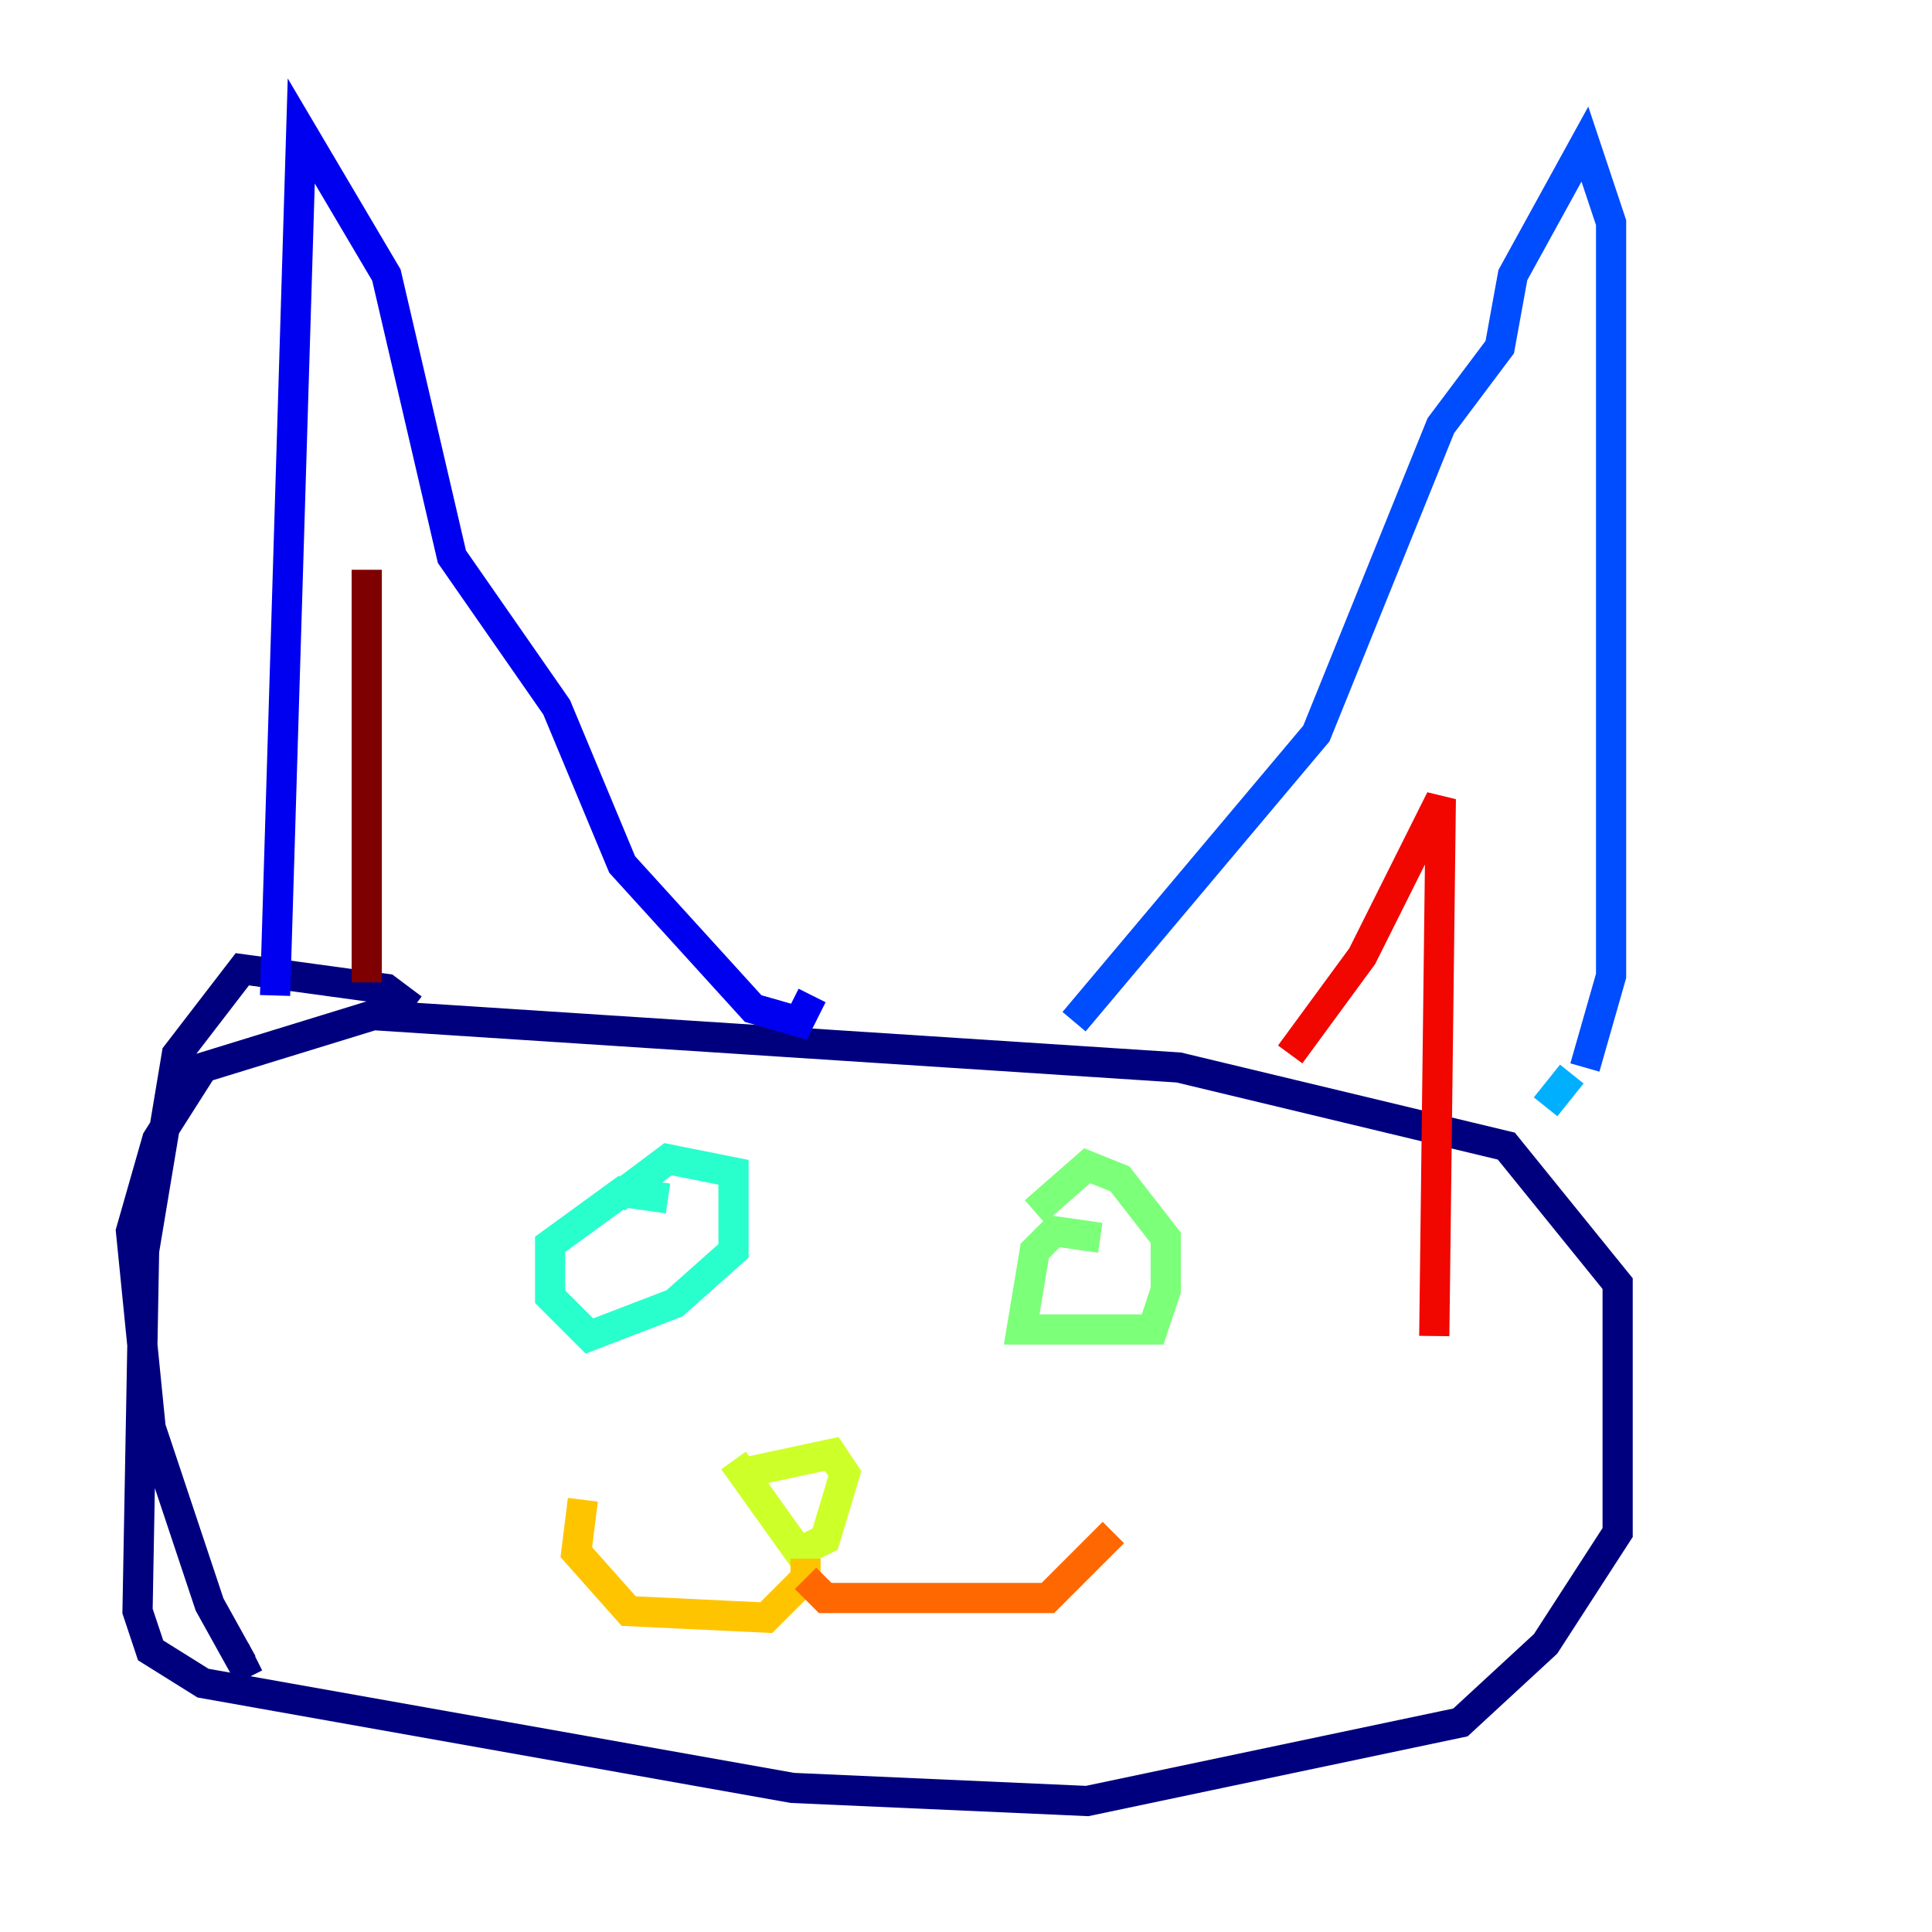 <?xml version="1.0" encoding="utf-8" ?>
<svg baseProfile="tiny" height="128" version="1.2" viewBox="0,0,128,128" width="128" xmlns="http://www.w3.org/2000/svg" xmlns:ev="http://www.w3.org/2001/xml-events" xmlns:xlink="http://www.w3.org/1999/xlink"><defs /><polyline fill="none" points="27.336,66.82 25.6,65.519 16.054,64.217 11.715,69.858 9.546,82.875 9.112,106.739 9.98,109.342 13.451,111.512 52.502,118.454 72.027,119.322 96.759,114.115 102.4,108.909 107.173,101.532 107.173,85.044 99.797,75.932 78.102,70.725 24.732,67.254 13.451,70.725 10.414,75.498 8.678,81.573 9.98,94.59 13.885,106.305 16.054,110.21 16.922,109.776" stroke="#00007f" stroke-width="2" /><polyline fill="none" points="18.224,65.953 19.959,8.678 25.6,18.224 29.939,36.881 36.881,46.861 41.22,57.275 49.898,66.82 52.936,67.688 53.803,65.953" stroke="#0000f1" stroke-width="2" /><polyline fill="none" points="71.159,67.688 87.214,48.597 95.458,28.203 99.363,22.997 100.231,18.224 105.003,9.546 106.739,14.752 106.739,64.651 105.003,70.725" stroke="#004cff" stroke-width="2" /><polyline fill="none" points="104.136,71.159 102.4,73.329" stroke="#00b0ff" stroke-width="2" /><polyline fill="none" points="44.258,79.403 41.22,78.969 36.447,82.441 36.447,85.912 39.051,88.515 44.691,86.346 48.597,82.875 48.597,77.668 44.258,76.8 40.786,79.403" stroke="#29ffcd" stroke-width="2" /><polyline fill="none" points="72.895,82.007 69.858,81.573 68.556,82.875 67.688,88.081 76.366,88.081 77.234,85.478 77.234,82.007 74.197,78.102 72.027,77.234 68.556,80.271" stroke="#7cff79" stroke-width="2" /><polyline fill="none" points="49.031,97.627 55.105,96.325 55.973,97.627 54.671,101.966 52.936,102.834 48.597,96.759" stroke="#cdff29" stroke-width="2" /><polyline fill="none" points="53.37,103.268 53.37,104.57 50.766,107.173 41.654,106.739 38.183,102.834 38.617,99.363" stroke="#ffc400" stroke-width="2" /><polyline fill="none" points="53.37,104.57 54.671,105.871 69.424,105.871 73.763,101.532" stroke="#ff6700" stroke-width="2" /><polyline fill="none" points="85.478,69.858 90.251,63.349 95.458,52.936 95.024,88.515" stroke="#f10700" stroke-width="2" /><polyline fill="none" points="24.298,65.085 24.298,37.749" stroke="#7f0000" stroke-width="2" /></svg>